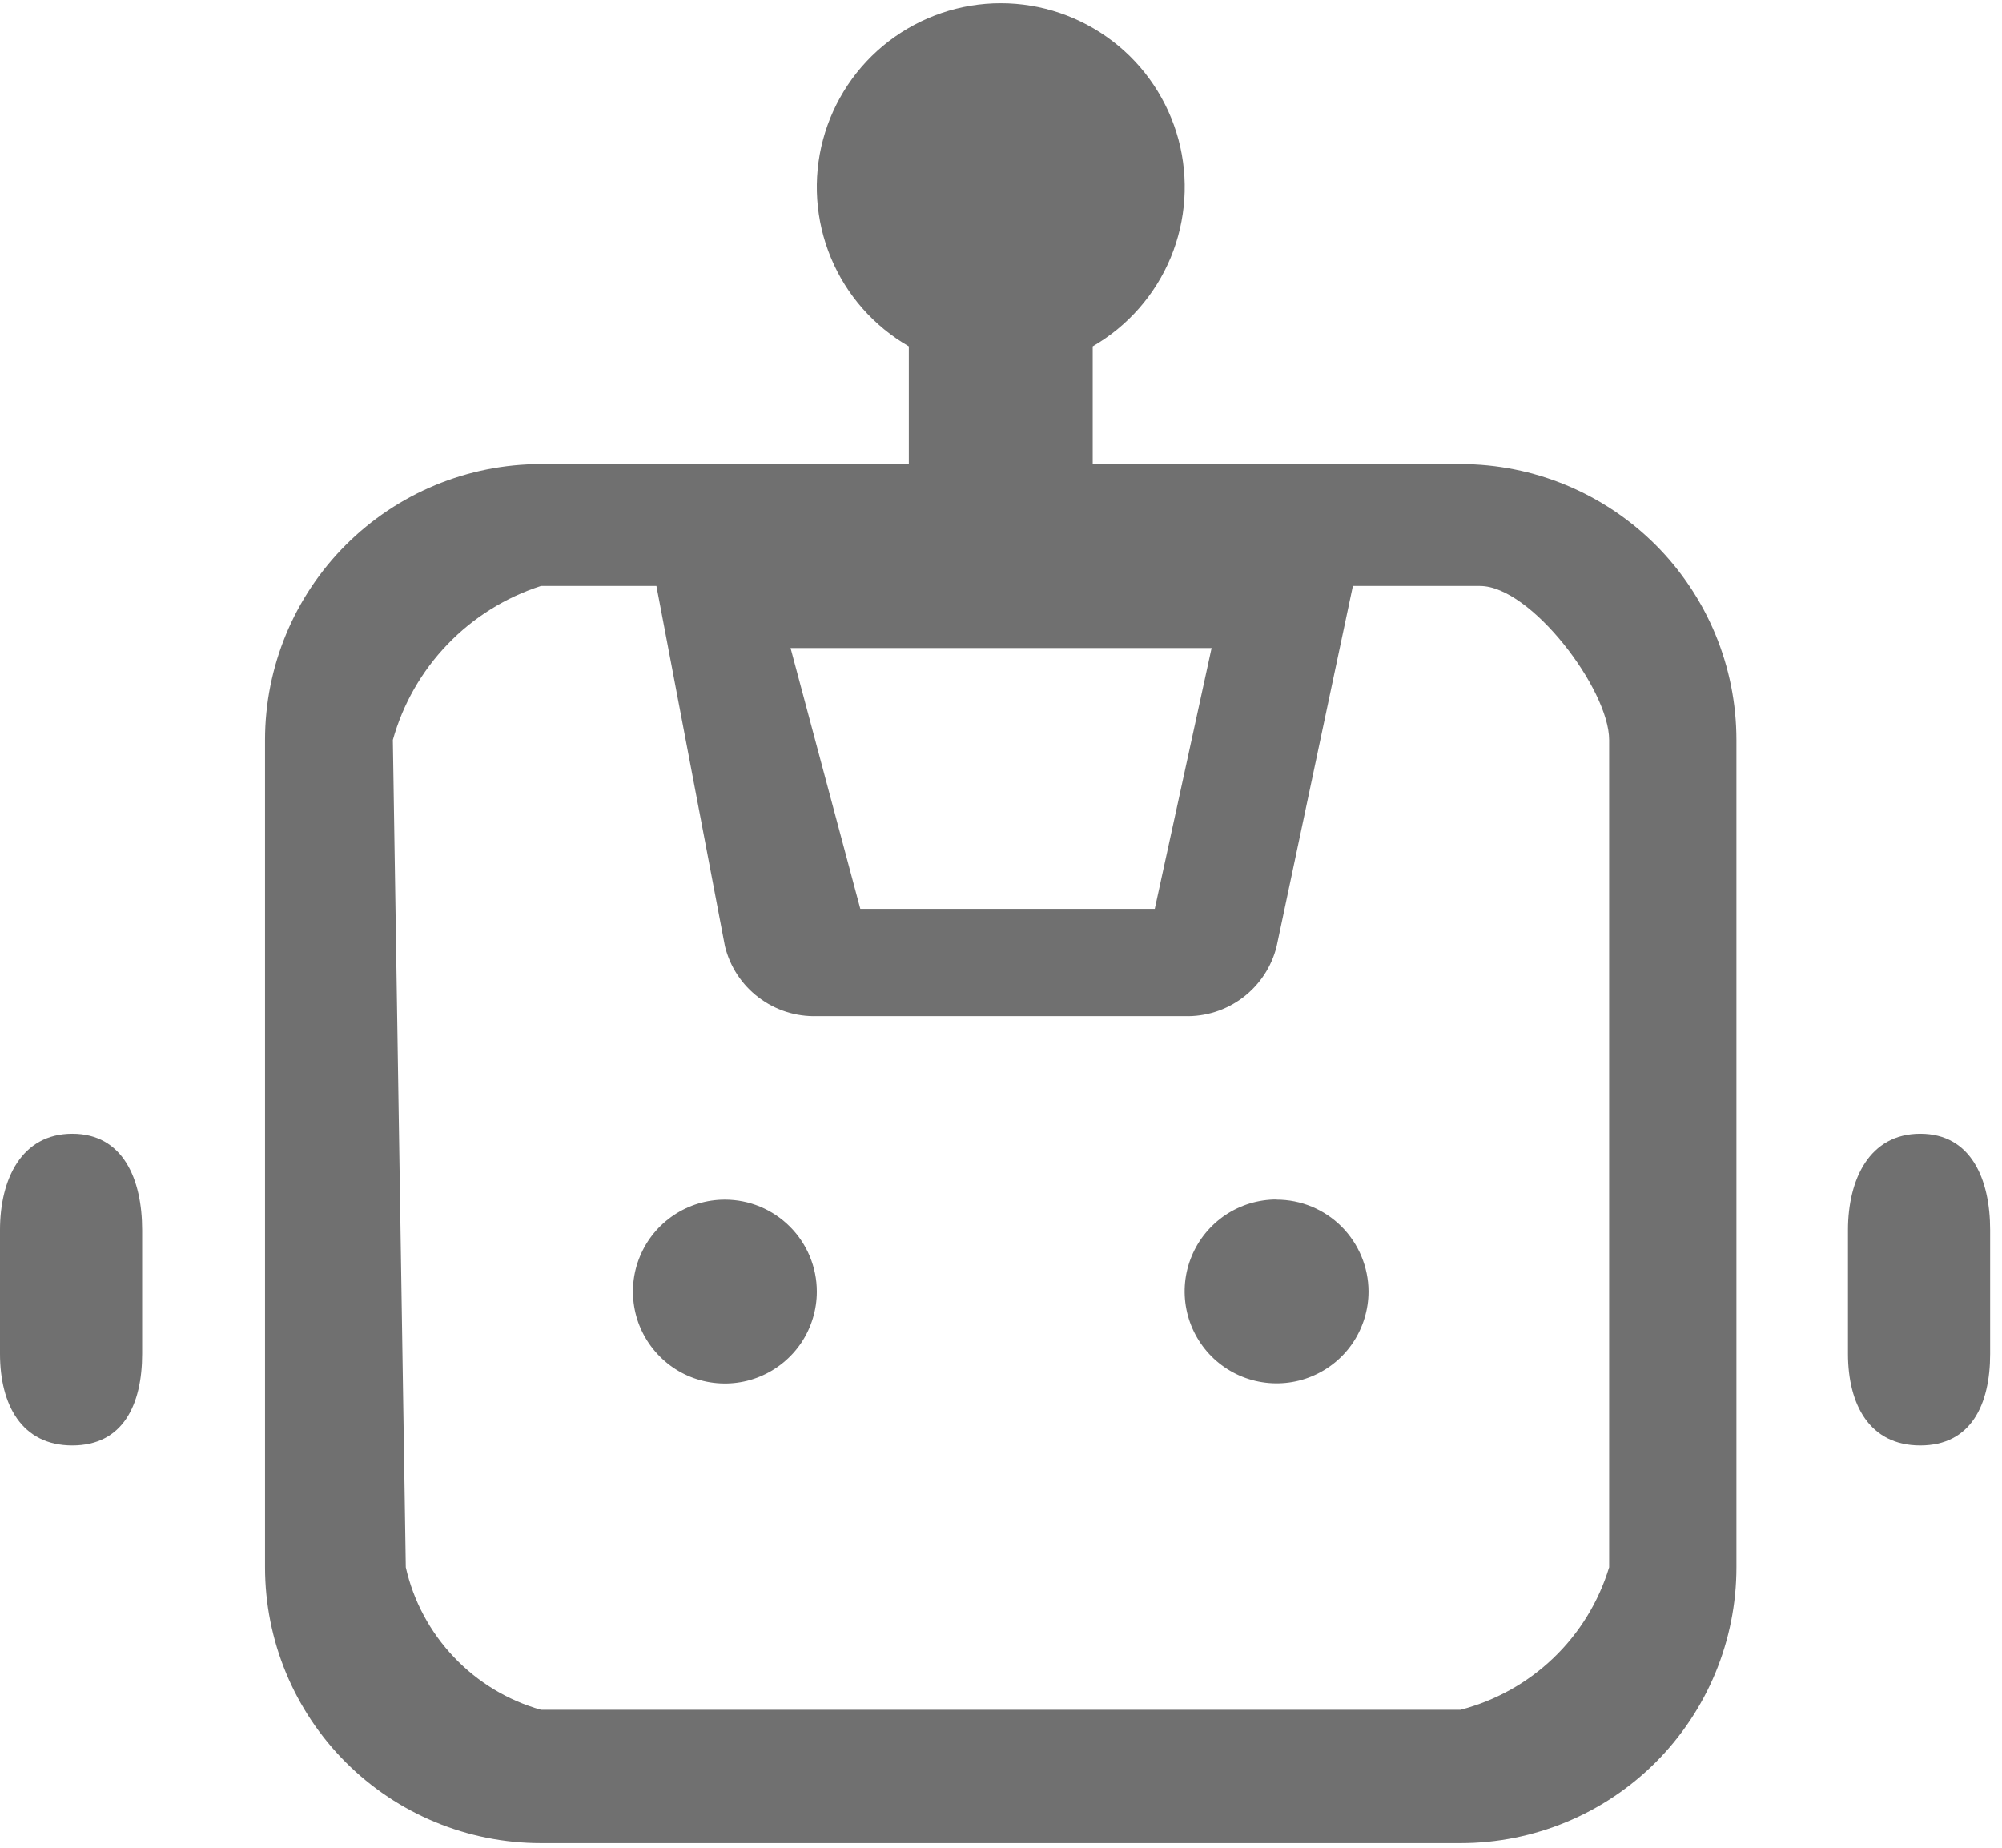 <svg width="26" height="24" viewBox="0 0 26 24" fill="none" xmlns="http://www.w3.org/2000/svg">
<path d="M9.414 15.582C9.178 15.582 8.947 15.652 8.751 15.783C8.554 15.915 8.401 16.101 8.311 16.319C8.22 16.538 8.197 16.777 8.243 17.009C8.289 17.241 8.403 17.453 8.57 17.62C8.737 17.788 8.949 17.901 9.181 17.947C9.413 17.993 9.653 17.97 9.871 17.879C10.089 17.789 10.275 17.636 10.407 17.44C10.538 17.243 10.608 17.012 10.608 16.776C10.608 16.459 10.482 16.156 10.258 15.932C10.034 15.708 9.731 15.582 9.414 15.582ZM24.939 14.726C24.279 14.726 24 15.317 24 15.976V17.584C24 18.244 24.28 18.775 24.939 18.775C25.598 18.775 25.846 18.244 25.846 17.584V15.977C25.846 15.317 25.599 14.726 24.939 14.726ZM18.968 6.026H14.191V4.5C14.646 4.237 15.002 3.832 15.204 3.346C15.405 2.86 15.441 2.321 15.305 1.813C15.168 1.305 14.869 0.856 14.451 0.536C14.034 0.216 13.523 0.042 12.997 0.042C12.471 0.042 11.96 0.216 11.542 0.536C11.125 0.856 10.825 1.305 10.689 1.813C10.553 2.321 10.589 2.86 10.79 3.346C10.991 3.832 11.347 4.237 11.803 4.5V6.028H7.025C6.075 6.028 5.163 6.406 4.491 7.078C3.819 7.75 3.442 8.661 3.442 9.611V20.357C3.442 21.308 3.819 22.219 4.491 22.891C5.163 23.563 6.075 23.94 7.025 23.94H18.968C19.918 23.94 20.829 23.563 21.502 22.891C22.173 22.219 22.551 21.308 22.551 20.357V9.611C22.551 8.661 22.173 7.75 21.502 7.078C20.829 6.406 19.918 6.028 18.968 6.028V6.026ZM15.735 8.417L14.997 11.805H11.173L10.267 8.417H15.735ZM20.898 20.357C20.762 20.805 20.513 21.211 20.175 21.535C19.837 21.859 19.421 22.091 18.968 22.208H7.025C6.593 22.086 6.202 21.849 5.894 21.523C5.585 21.198 5.369 20.795 5.27 20.357L5.102 9.611C5.232 9.145 5.476 8.718 5.812 8.369C6.147 8.02 6.564 7.76 7.025 7.611H8.525L9.415 12.291C9.48 12.556 9.634 12.791 9.852 12.956C10.069 13.121 10.336 13.207 10.609 13.199H15.386C15.659 13.207 15.926 13.121 16.143 12.956C16.36 12.791 16.515 12.556 16.58 12.291L17.57 7.611H19.221C19.881 7.611 20.898 8.956 20.898 9.611V20.357ZM16.579 15.58C16.343 15.58 16.112 15.65 15.915 15.781C15.719 15.913 15.566 16.099 15.476 16.317C15.385 16.535 15.362 16.776 15.408 17.007C15.454 17.239 15.568 17.451 15.735 17.619C15.902 17.785 16.114 17.899 16.346 17.945C16.578 17.991 16.818 17.968 17.036 17.877C17.254 17.787 17.441 17.634 17.572 17.438C17.703 17.241 17.773 17.01 17.773 16.774C17.772 16.458 17.646 16.155 17.422 15.931C17.199 15.708 16.895 15.582 16.579 15.582V15.58Z" fill="#707070"/>
<path d="M0.939 14.726C0.279 14.726 0 15.317 0 15.976V17.584C0 18.244 0.28 18.775 0.939 18.775C1.598 18.775 1.846 18.244 1.846 17.584V15.977C1.846 15.317 1.599 14.726 0.939 14.726Z" fill="#707070"/>
</svg>
